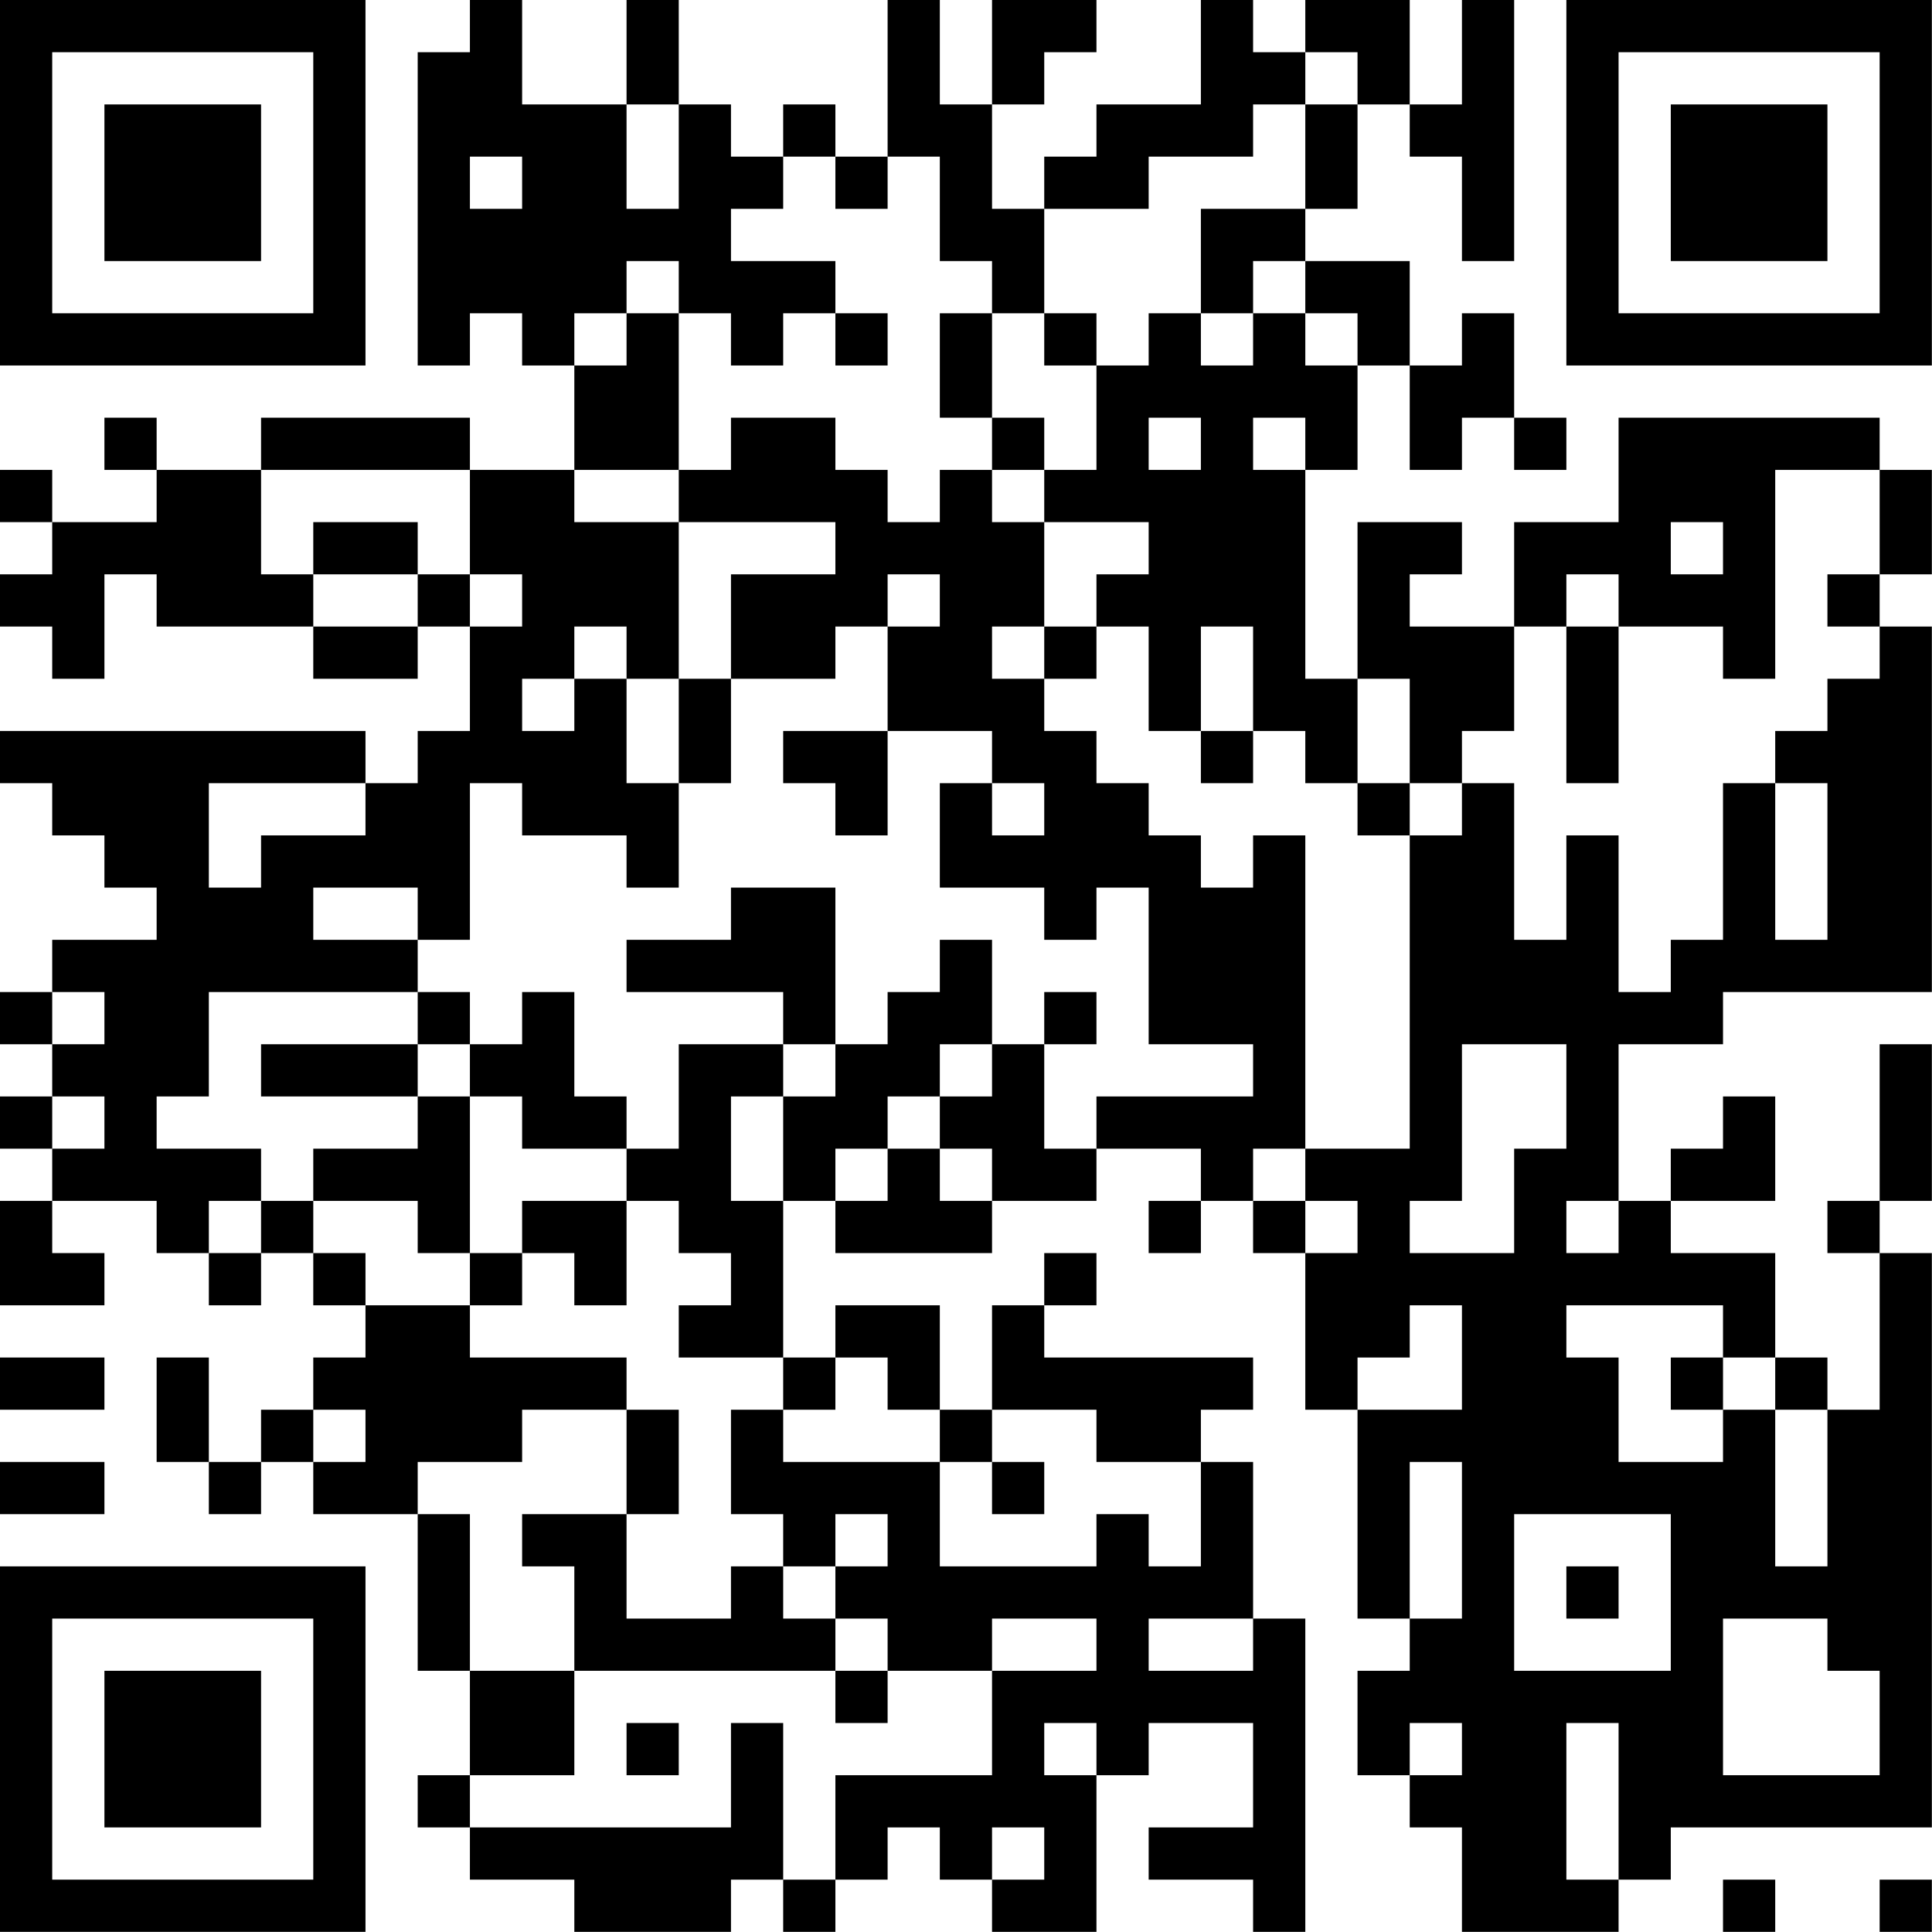 <?xml version="1.0" encoding="UTF-8"?>
<svg xmlns="http://www.w3.org/2000/svg" version="1.1" width="200" height="200" viewBox="0 0 200 200"><rect x="0" y="0" width="200" height="200" fill="#ffffff"/><g transform="scale(5.405)"><g transform="translate(0,0)"><path fill-rule="evenodd" d="M9 0L9 1L8 1L8 7L9 7L9 6L10 6L10 7L11 7L11 9L9 9L9 8L5 8L5 9L3 9L3 8L2 8L2 9L3 9L3 10L1 10L1 9L0 9L0 10L1 10L1 11L0 11L0 12L1 12L1 13L2 13L2 11L3 11L3 12L6 12L6 13L8 13L8 12L9 12L9 14L8 14L8 15L7 15L7 14L0 14L0 15L1 15L1 16L2 16L2 17L3 17L3 18L1 18L1 19L0 19L0 20L1 20L1 21L0 21L0 22L1 22L1 23L0 23L0 25L2 25L2 24L1 24L1 23L3 23L3 24L4 24L4 25L5 25L5 24L6 24L6 25L7 25L7 26L6 26L6 27L5 27L5 28L4 28L4 26L3 26L3 28L4 28L4 29L5 29L5 28L6 28L6 29L8 29L8 32L9 32L9 34L8 34L8 35L9 35L9 36L11 36L11 37L14 37L14 36L15 36L15 37L16 37L16 36L17 36L17 35L18 35L18 36L19 36L19 37L21 37L21 34L22 34L22 33L24 33L24 35L22 35L22 36L24 36L24 37L25 37L25 31L24 31L24 28L23 28L23 27L24 27L24 26L20 26L20 25L21 25L21 24L20 24L20 25L19 25L19 27L18 27L18 25L16 25L16 26L15 26L15 23L16 23L16 24L19 24L19 23L21 23L21 22L23 22L23 23L22 23L22 24L23 24L23 23L24 23L24 24L25 24L25 27L26 27L26 31L27 31L27 32L26 32L26 34L27 34L27 35L28 35L28 37L31 37L31 36L32 36L32 35L37 35L37 24L36 24L36 23L37 23L37 20L36 20L36 23L35 23L35 24L36 24L36 27L35 27L35 26L34 26L34 24L32 24L32 23L34 23L34 21L33 21L33 22L32 22L32 23L31 23L31 20L33 20L33 19L37 19L37 12L36 12L36 11L37 11L37 9L36 9L36 8L31 8L31 10L29 10L29 12L27 12L27 11L28 11L28 10L26 10L26 13L25 13L25 9L26 9L26 7L27 7L27 9L28 9L28 8L29 8L29 9L30 9L30 8L29 8L29 6L28 6L28 7L27 7L27 5L25 5L25 4L26 4L26 2L27 2L27 3L28 3L28 5L29 5L29 0L28 0L28 2L27 2L27 0L25 0L25 1L24 1L24 0L23 0L23 2L21 2L21 3L20 3L20 4L19 4L19 2L20 2L20 1L21 1L21 0L19 0L19 2L18 2L18 0L17 0L17 3L16 3L16 2L15 2L15 3L14 3L14 2L13 2L13 0L12 0L12 2L10 2L10 0ZM25 1L25 2L24 2L24 3L22 3L22 4L20 4L20 6L19 6L19 5L18 5L18 3L17 3L17 4L16 4L16 3L15 3L15 4L14 4L14 5L16 5L16 6L15 6L15 7L14 7L14 6L13 6L13 5L12 5L12 6L11 6L11 7L12 7L12 6L13 6L13 9L11 9L11 10L13 10L13 13L12 13L12 12L11 12L11 13L10 13L10 14L11 14L11 13L12 13L12 15L13 15L13 17L12 17L12 16L10 16L10 15L9 15L9 18L8 18L8 17L6 17L6 18L8 18L8 19L4 19L4 21L3 21L3 22L5 22L5 23L4 23L4 24L5 24L5 23L6 23L6 24L7 24L7 25L9 25L9 26L12 26L12 27L10 27L10 28L8 28L8 29L9 29L9 32L11 32L11 34L9 34L9 35L14 35L14 33L15 33L15 36L16 36L16 34L19 34L19 32L21 32L21 31L19 31L19 32L17 32L17 31L16 31L16 30L17 30L17 29L16 29L16 30L15 30L15 29L14 29L14 27L15 27L15 28L18 28L18 30L21 30L21 29L22 29L22 30L23 30L23 28L21 28L21 27L19 27L19 28L18 28L18 27L17 27L17 26L16 26L16 27L15 27L15 26L13 26L13 25L14 25L14 24L13 24L13 23L12 23L12 22L13 22L13 20L15 20L15 21L14 21L14 23L15 23L15 21L16 21L16 20L17 20L17 19L18 19L18 18L19 18L19 20L18 20L18 21L17 21L17 22L16 22L16 23L17 23L17 22L18 22L18 23L19 23L19 22L18 22L18 21L19 21L19 20L20 20L20 22L21 22L21 21L24 21L24 20L22 20L22 17L21 17L21 18L20 18L20 17L18 17L18 15L19 15L19 16L20 16L20 15L19 15L19 14L17 14L17 12L18 12L18 11L17 11L17 12L16 12L16 13L14 13L14 11L16 11L16 10L13 10L13 9L14 9L14 8L16 8L16 9L17 9L17 10L18 10L18 9L19 9L19 10L20 10L20 12L19 12L19 13L20 13L20 14L21 14L21 15L22 15L22 16L23 16L23 17L24 17L24 16L25 16L25 22L24 22L24 23L25 23L25 24L26 24L26 23L25 23L25 22L27 22L27 16L28 16L28 15L29 15L29 18L30 18L30 16L31 16L31 19L32 19L32 18L33 18L33 15L34 15L34 18L35 18L35 15L34 15L34 14L35 14L35 13L36 13L36 12L35 12L35 11L36 11L36 9L34 9L34 13L33 13L33 12L31 12L31 11L30 11L30 12L29 12L29 14L28 14L28 15L27 15L27 13L26 13L26 15L25 15L25 14L24 14L24 12L23 12L23 14L22 14L22 12L21 12L21 11L22 11L22 10L20 10L20 9L21 9L21 7L22 7L22 6L23 6L23 7L24 7L24 6L25 6L25 7L26 7L26 6L25 6L25 5L24 5L24 6L23 6L23 4L25 4L25 2L26 2L26 1ZM12 2L12 4L13 4L13 2ZM9 3L9 4L10 4L10 3ZM16 6L16 7L17 7L17 6ZM18 6L18 8L19 8L19 9L20 9L20 8L19 8L19 6ZM20 6L20 7L21 7L21 6ZM22 8L22 9L23 9L23 8ZM24 8L24 9L25 9L25 8ZM5 9L5 11L6 11L6 12L8 12L8 11L9 11L9 12L10 12L10 11L9 11L9 9ZM6 10L6 11L8 11L8 10ZM32 10L32 11L33 11L33 10ZM20 12L20 13L21 13L21 12ZM30 12L30 15L31 15L31 12ZM13 13L13 15L14 15L14 13ZM15 14L15 15L16 15L16 16L17 16L17 14ZM23 14L23 15L24 15L24 14ZM4 15L4 17L5 17L5 16L7 16L7 15ZM26 15L26 16L27 16L27 15ZM14 17L14 18L12 18L12 19L15 19L15 20L16 20L16 17ZM1 19L1 20L2 20L2 19ZM8 19L8 20L5 20L5 21L8 21L8 22L6 22L6 23L8 23L8 24L9 24L9 25L10 25L10 24L11 24L11 25L12 25L12 23L10 23L10 24L9 24L9 21L10 21L10 22L12 22L12 21L11 21L11 19L10 19L10 20L9 20L9 19ZM20 19L20 20L21 20L21 19ZM8 20L8 21L9 21L9 20ZM28 20L28 23L27 23L27 24L29 24L29 22L30 22L30 20ZM1 21L1 22L2 22L2 21ZM30 23L30 24L31 24L31 23ZM27 25L27 26L26 26L26 27L28 27L28 25ZM30 25L30 26L31 26L31 28L33 28L33 27L34 27L34 30L35 30L35 27L34 27L34 26L33 26L33 25ZM0 26L0 27L2 27L2 26ZM32 26L32 27L33 27L33 26ZM6 27L6 28L7 28L7 27ZM12 27L12 29L10 29L10 30L11 30L11 32L16 32L16 33L17 33L17 32L16 32L16 31L15 31L15 30L14 30L14 31L12 31L12 29L13 29L13 27ZM0 28L0 29L2 29L2 28ZM19 28L19 29L20 29L20 28ZM27 28L27 31L28 31L28 28ZM29 29L29 32L32 32L32 29ZM30 30L30 31L31 31L31 30ZM22 31L22 32L24 32L24 31ZM33 31L33 34L36 34L36 32L35 32L35 31ZM12 33L12 34L13 34L13 33ZM20 33L20 34L21 34L21 33ZM27 33L27 34L28 34L28 33ZM30 33L30 36L31 36L31 33ZM19 35L19 36L20 36L20 35ZM33 36L33 37L34 37L34 36ZM36 36L36 37L37 37L37 36ZM0 0L0 7L7 7L7 0ZM1 1L1 6L6 6L6 1ZM2 2L2 5L5 5L5 2ZM30 0L30 7L37 7L37 0ZM31 1L31 6L36 6L36 1ZM32 2L32 5L35 5L35 2ZM0 30L0 37L7 37L7 30ZM1 31L1 36L6 36L6 31ZM2 32L2 35L5 35L5 32Z" fill="#000000"/></g></g></svg>
